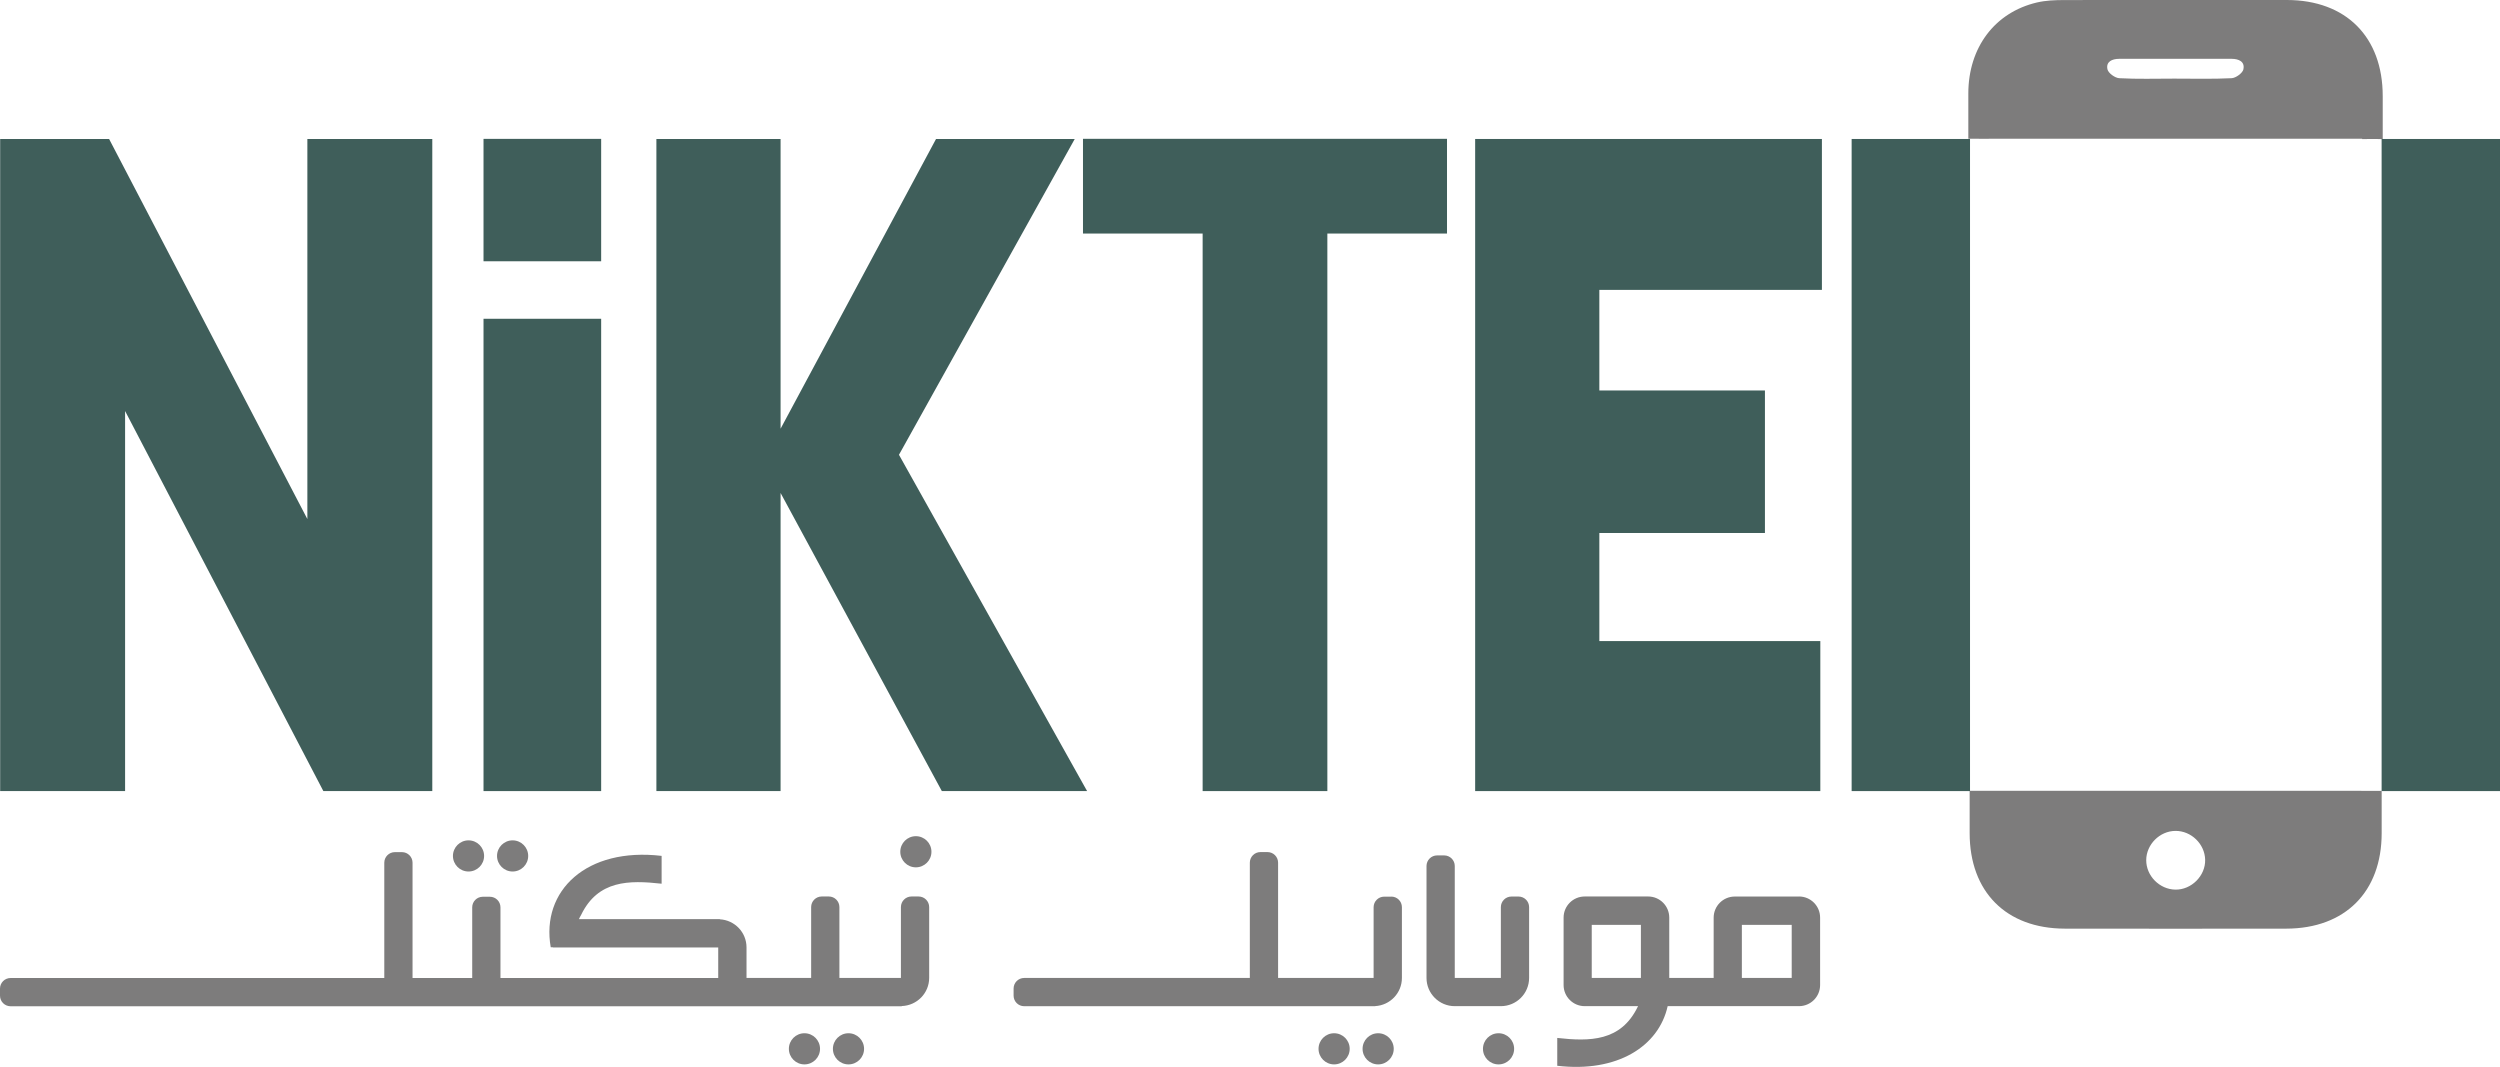 <?xml version="1.0" encoding="UTF-8"?>
<svg id="Layer_2" data-name="Layer 2" xmlns="http://www.w3.org/2000/svg" viewBox="0 0 473.46 202.07">
  <defs>
    <style>
      .cls-1 {
        fill: #7d7c7c;
      }

      .cls-1, .cls-2 {
        stroke-width: 0px;
      }

      .cls-2 {
        fill: #3f5e5a;
      }
    </style>
  </defs>
  <g id="Layer_1-2" data-name="Layer 1">
    <path class="cls-1" d="m447.34,26.34c1.3-.05,2.6,0,3.91,0,0-2.71,0-5.42,0-8.13,0-11.22-6.95-18.19-18.14-18.21-14.06-.02-28.12-.02-42.18.01-1.73,0-3.5.07-5.17.46-7.98,1.88-12.98,8.52-12.99,17.23,0,2.86,0,5.71,0,8.57.15,0,.29,0,.44,0,1.14,0,2.29.02,3.43.02v-.02h70.71v.04Zm-22.47-13.21c-.16.71-1.43,1.64-2.24,1.68-3.62.18-7.24.08-10.87.08s-6.94.11-10.4-.08c-.81-.04-2.08-.96-2.24-1.68-.32-1.45.87-1.99,2.24-1.99,7.09,0,14.18,0,21.27,0,1.37,0,2.55.54,2.23,1.99Z"/>
    <path class="cls-1" d="m447.18,149.77h0s-70.31,0-70.31,0h0s-3.85,0-3.85,0c0,2.66,0,5.33,0,7.99,0,11.14,6.91,18.09,18.03,18.11,13.98.02,27.96.02,41.94,0,11.12-.02,18.06-6.96,18.06-18.08,0-2.67,0-5.34,0-8.01h-3.88Zm-35.21,18.71c-2.99-.05-5.52-2.61-5.51-5.58.01-2.97,2.56-5.53,5.54-5.54,2.98-.02,5.55,2.47,5.62,5.46.08,3.03-2.6,5.72-5.65,5.66Z"/>
    <path class="cls-2" d="m81.87,149.82h-20.63L23.69,77.84v71.98H.03V26.32h20.63l37.55,71.98V26.32h23.66v123.5Z"/>
    <path class="cls-2" d="m113.85,149.82h-22.28V60.37h22.28v89.45Z"/>
    <path class="cls-2" d="m113.85,49.48h-22.28v-23.18h22.28v23.18Z"/>
    <path class="cls-2" d="m205.88,149.82h-27.51l-30.54-56.46v56.46h-23.52V26.32h23.52v54.87l29.44-54.87h26.27l-33.29,59.81,35.63,63.69Z"/>
    <path class="cls-2" d="m251.38,149.82h-23.62V44.23h-22.66v-17.94h68.94v17.94h-22.66v105.59Z"/>
    <path class="cls-2" d="m344.75,149.82h-65.38V26.32h65.67v28.58h-42.15v19.05h31.36v26.99h-31.36v20.47h41.85v28.41Z"/>
    <path class="cls-2" d="m373.09,149.82h-22.42V26.32h22.42v123.5Z"/>
    <path class="cls-2" d="m473.46,149.82h-22.42V26.32h22.42v123.5Z"/>
    <g>
      <path class="cls-1" d="m283.8,195.68c-1.63,0-2.95,1.32-2.95,2.95s1.32,2.95,2.95,2.95,2.95-1.32,2.95-2.95-1.32-2.95-2.95-2.95Z"/>
      <circle class="cls-1" cx="261" cy="198.63" r="2.95"/>
      <circle class="cls-1" cx="252.66" cy="198.63" r="2.95"/>
      <circle class="cls-1" cx="160.69" cy="198.63" r="2.95"/>
      <circle class="cls-1" cx="173.45" cy="161.31" r="2.95"/>
      <circle class="cls-1" cx="152.35" cy="198.63" r="2.95"/>
      <circle class="cls-1" cx="97.08" cy="162.1" r="2.95"/>
      <circle class="cls-1" cx="88.73" cy="162.1" r="2.95"/>
      <path class="cls-1" d="m173.97,169.78h-1.35c-1.1,0-2,.9-2,2v13.43h-11.65v-13.43c0-1.1-.9-2-2-2h-1.35c-1.1,0-2,.9-2,2v13.43h-12.24v-5.79c0-2.85-2.24-5.16-5.05-5.32v-.03h-26.69c.13-.28.26-.55.42-.81,3.2-6.6,9.09-6.58,15.24-5.9v-5.27c-14.2-1.67-22.88,6.57-21,17.31h.4v.03h31.32v5.79h-41.24v-13.39c0-1.1-.9-2-2-2h-1.35c-1.1,0-2,.9-2,2v13.39h-11.3v-21.84c0-1.1-.9-2-2-2h-1.35c-1.1,0-2,.9-2,2v21.84H2c-1.1,0-2,.9-2,2v1.35c0,1.1.9,2,2,2h168.77v-.04c2.88-.09,5.2-2.44,5.2-5.34v-13.41c0-1.1-.9-2-2-2Z"/>
      <path class="cls-1" d="m263.49,169.81h-1.35c-1.1,0-2,.9-2,2v13.4h-18.09v-21.84c0-1.1-.9-2-2-2h-1.35c-1.1,0-2,.9-2,2v21.84h-42.74c-1.1,0-2,.9-2,2v1.35c0,1.1.9,2,2,2h66.18s.06,0,.1,0h.19v-.02c2.82-.15,5.07-2.47,5.07-5.33v-13.41c0-1.1-.9-2-2-2Z"/>
      <path class="cls-1" d="m287.59,169.79h-1.35c-1.1,0-2,.9-2,2v13.41h-8.72s0,0-.01,0v-21.2c0-1.1-.9-2-2-2h-1.35c-1.1,0-2,.9-2,2v21.2c0,2.96,2.4,5.35,5.35,5.35h0s0,0,.01,0h8.72s0,0,0,0c2.96,0,5.35-2.4,5.35-5.35v-13.41c0-1.1-.9-2-2-2Z"/>
      <path class="cls-1" d="m340.68,169.79h-1.35s-9.44,0-9.44,0h-1.35c-2.21,0-4,1.79-4,4v11.41h-8.41v-11.42c0-2.21-1.79-4-4-4h-1.35s-9.31,0-9.31,0h0s-1.35,0-1.35,0c-2.21,0-4,1.79-4,4v12.77c0,2.21,1.79,4,4,4h1.18s.24,0,.24,0h8.68s-.04.08-.06.12c-3.2,6.6-9.09,6.58-15.24,5.9v5.27c11.39,1.34,19.23-3.7,20.91-11.29h12.68s.03,0,.05,0h1.35s10.23,0,10.23,0h0s.56,0,.56,0c2.21,0,4-1.79,4-4v-12.77c0-2.21-1.79-4-4-4Zm-39.23,15.42v-10.05h9.31v10.05h-9.31Zm28.43-10.05h9.44v10.05h-9.44v-10.05Z"/>
    </g>
  </g>
</svg>